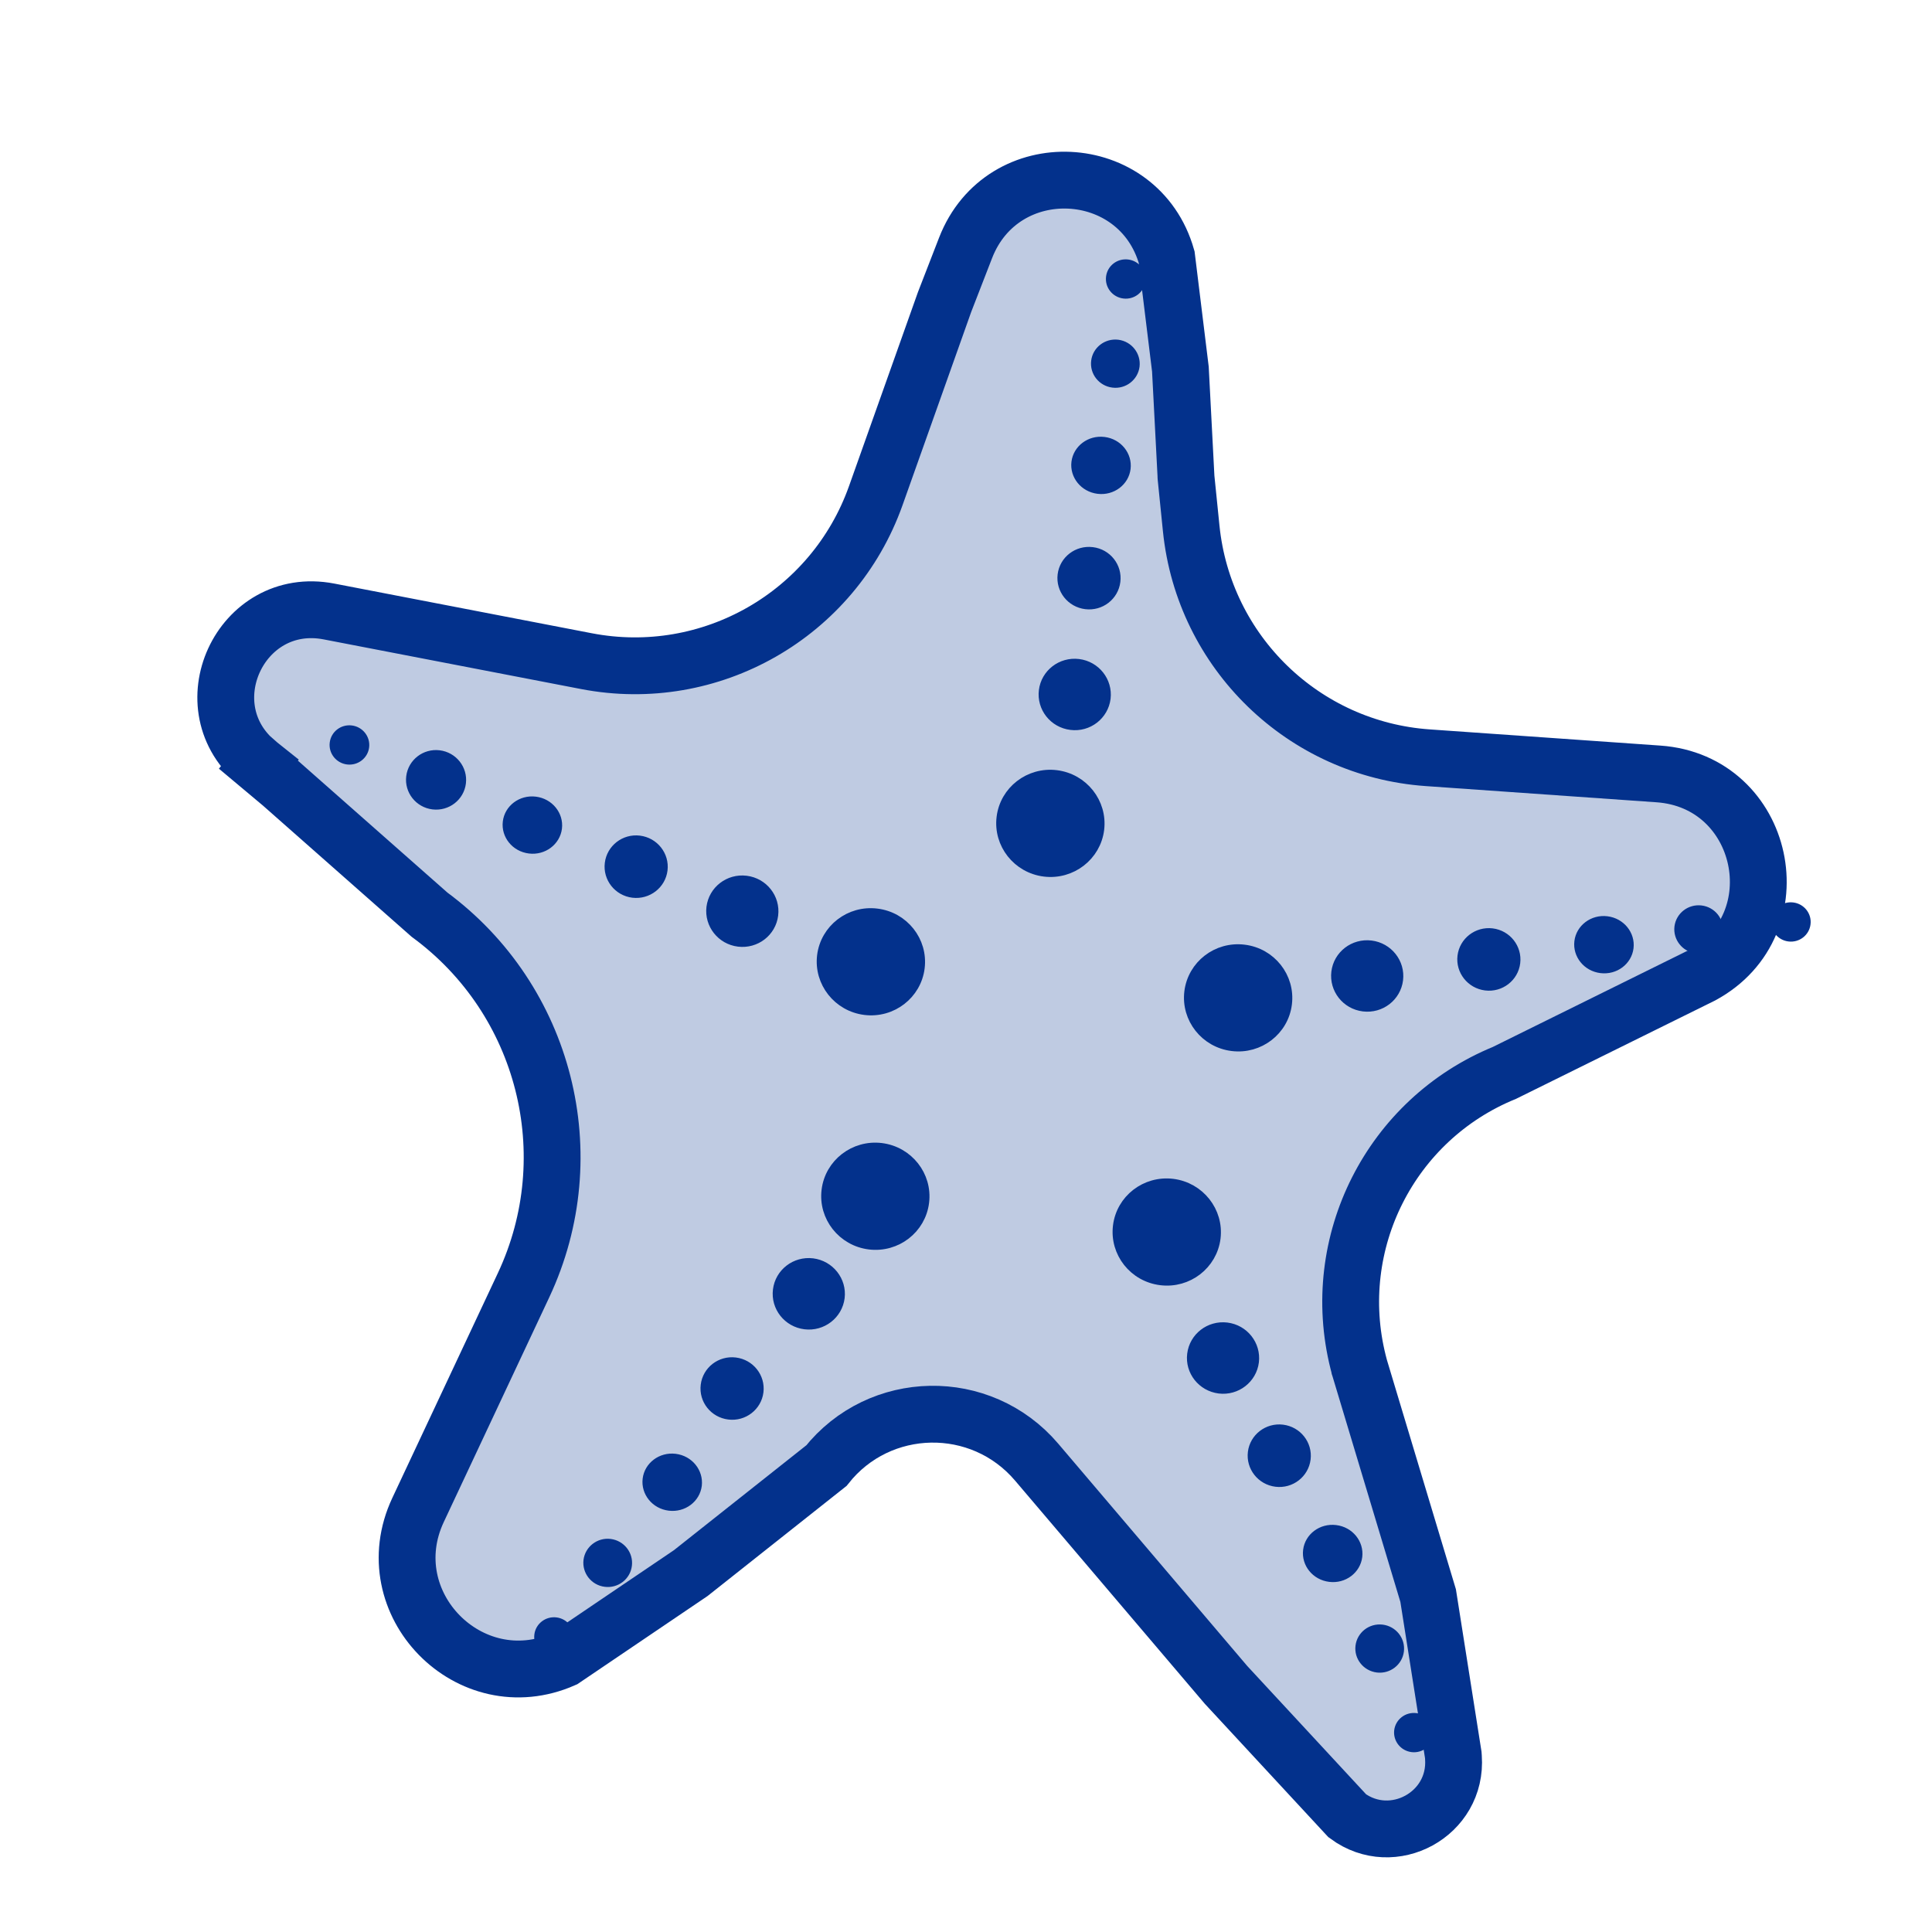 <svg width="34" height="34" viewBox="0 0 34 34" fill="none" xmlns="http://www.w3.org/2000/svg">
<g clip-path="url(#clip0_208_1780)">
<rect width="34" height="34" fill="white"/>
<path d="M12.156 27.684L9.917 29.2C8.269 29.926 6.586 28.216 7.357 26.573L9.214 22.617C10.289 20.326 9.595 17.595 7.558 16.096L4.575 13.464L4.244 13.839L4.555 13.448C3.308 12.458 4.226 10.46 5.789 10.761L10.32 11.635C12.503 12.056 14.667 10.819 15.412 8.723L16.623 5.315L16.992 4.364C17.641 2.688 20.043 2.808 20.531 4.524L20.773 6.496L20.871 8.377L20.871 8.389L20.872 8.402L20.963 9.299C21.184 11.478 22.941 13.182 25.126 13.335L29.186 13.62C31.071 13.752 31.612 16.265 29.953 17.163L26.476 18.881C24.472 19.701 23.374 21.87 23.901 23.972L23.92 24.045L23.922 24.056L23.926 24.068L25.133 28.08L25.575 30.883L25.578 30.925C25.65 31.929 24.511 32.547 23.71 31.955L21.575 29.65L18.243 25.731C17.262 24.578 15.476 24.615 14.543 25.793L12.156 27.684Z" fill="#03318C" fill-opacity="0.25" stroke="#03318C"/>
<g filter="url(#filter0_d_208_1780)">
<path d="M12.595 15.101C12.56 15.39 12.294 15.596 11.999 15.56C11.705 15.524 11.497 15.259 11.532 14.97C11.568 14.681 11.833 14.475 12.128 14.511C12.423 14.547 12.631 14.812 12.595 15.101Z" fill="#03318C" stroke="#03318C" stroke-width="0.2"/>
<path d="M18.445 11.287C18.409 11.576 18.143 11.783 17.849 11.746C17.554 11.71 17.346 11.445 17.382 11.156C17.417 10.868 17.683 10.661 17.978 10.697C18.272 10.733 18.48 10.998 18.445 11.287Z" fill="#03318C" stroke="#03318C" stroke-width="0.2"/>
<path d="M23.592 16.241C23.556 16.53 23.291 16.736 22.996 16.7C22.701 16.664 22.494 16.399 22.529 16.11C22.564 15.821 22.83 15.615 23.125 15.651C23.419 15.687 23.628 15.952 23.592 16.241Z" fill="#03318C" stroke="#03318C" stroke-width="0.2"/>
<path d="M10.648 14.307C10.618 14.553 10.392 14.729 10.14 14.699C9.889 14.668 9.712 14.442 9.743 14.196C9.773 13.951 9.999 13.774 10.25 13.805C10.501 13.836 10.678 14.062 10.648 14.307Z" fill="#03318C" stroke="#03318C" stroke-width="0.2"/>
<path d="M8.79 13.572C8.763 13.789 8.556 13.95 8.32 13.921C8.083 13.892 7.921 13.686 7.948 13.468C7.974 13.25 8.182 13.09 8.418 13.119C8.654 13.148 8.817 13.354 8.79 13.572Z" fill="#03318C" stroke="#03318C" stroke-width="0.2"/>
<ellipse cx="6.674" cy="12.724" rx="0.429" ry="0.424" transform="rotate(7 6.674 12.724)" fill="#03318C" stroke="#03318C" stroke-width="0.2"/>
<path d="M5.397 12.14C5.381 12.274 5.257 12.371 5.119 12.354C4.982 12.337 4.885 12.213 4.902 12.08C4.918 11.946 5.041 11.849 5.179 11.866C5.317 11.883 5.413 12.007 5.397 12.14Z" fill="#03318C" stroke="#03318C" stroke-width="0.2"/>
<path d="M21.055 22.964C21.019 23.253 20.753 23.46 20.459 23.424C20.164 23.387 19.956 23.122 19.992 22.834C20.027 22.545 20.293 22.338 20.588 22.374C20.882 22.41 21.09 22.675 21.055 22.964Z" fill="#03318C" stroke="#03318C" stroke-width="0.2"/>
<path d="M21.965 24.674C21.935 24.919 21.709 25.096 21.458 25.065C21.207 25.034 21.03 24.808 21.06 24.562C21.09 24.317 21.317 24.14 21.568 24.171C21.819 24.202 21.996 24.428 21.965 24.674Z" fill="#03318C" stroke="#03318C" stroke-width="0.2"/>
<path d="M22.874 26.39C22.847 26.608 22.64 26.768 22.404 26.739C22.167 26.71 22.005 26.505 22.032 26.287C22.058 26.069 22.266 25.909 22.502 25.938C22.738 25.966 22.901 26.172 22.874 26.39Z" fill="#03318C" stroke="#03318C" stroke-width="0.2"/>
<path d="M23.607 28.052C23.585 28.229 23.422 28.356 23.241 28.334C23.059 28.311 22.932 28.148 22.954 27.972C22.976 27.795 23.139 27.668 23.32 27.69C23.501 27.712 23.629 27.875 23.607 28.052Z" fill="#03318C" stroke="#03318C" stroke-width="0.2"/>
<path d="M24.131 29.521C24.114 29.655 23.991 29.752 23.853 29.735C23.715 29.718 23.619 29.594 23.635 29.46C23.652 29.327 23.775 29.23 23.913 29.247C24.051 29.264 24.147 29.387 24.131 29.521Z" fill="#03318C" stroke="#03318C" stroke-width="0.2"/>
<path d="M13.765 21.834C13.729 22.123 13.463 22.33 13.169 22.294C12.874 22.258 12.666 21.993 12.702 21.704C12.737 21.415 13.003 21.208 13.298 21.244C13.592 21.281 13.8 21.546 13.765 21.834Z" fill="#03318C" stroke="#03318C" stroke-width="0.2"/>
<path d="M18.617 9.23C18.587 9.476 18.361 9.652 18.11 9.621C17.859 9.59 17.682 9.365 17.712 9.119C17.742 8.873 17.968 8.697 18.22 8.728C18.471 8.758 18.648 8.984 18.617 9.23Z" fill="#03318C" stroke="#03318C" stroke-width="0.2"/>
<path d="M18.797 7.242C18.771 7.459 18.564 7.62 18.327 7.591C18.091 7.562 17.928 7.356 17.955 7.138C17.982 6.92 18.189 6.76 18.426 6.789C18.662 6.818 18.824 7.024 18.797 7.242Z" fill="#03318C" stroke="#03318C" stroke-width="0.2"/>
<path d="M18.955 5.441C18.933 5.617 18.77 5.745 18.589 5.722C18.407 5.7 18.28 5.537 18.302 5.36C18.323 5.184 18.486 5.056 18.668 5.078C18.849 5.101 18.976 5.264 18.955 5.441Z" fill="#03318C" stroke="#03318C" stroke-width="0.2"/>
<path d="M19.059 3.94C19.042 4.074 18.919 4.171 18.781 4.154C18.643 4.137 18.547 4.013 18.564 3.879C18.58 3.746 18.703 3.649 18.841 3.666C18.979 3.683 19.075 3.806 19.059 3.94Z" fill="#03318C" stroke="#03318C" stroke-width="0.2"/>
<path d="M12.336 23.491C12.306 23.737 12.079 23.913 11.829 23.882C11.578 23.852 11.4 23.626 11.431 23.38C11.461 23.134 11.687 22.958 11.938 22.989C12.189 23.02 12.366 23.245 12.336 23.491Z" fill="#03318C" stroke="#03318C" stroke-width="0.2"/>
<path d="M11.251 25.137C11.224 25.355 11.017 25.515 10.78 25.486C10.544 25.457 10.382 25.251 10.409 25.033C10.435 24.816 10.643 24.655 10.879 24.684C11.115 24.713 11.277 24.919 11.251 25.137Z" fill="#03318C" stroke="#03318C" stroke-width="0.2"/>
<path d="M10.021 26.544C10 26.721 9.837 26.849 9.655 26.826C9.474 26.804 9.347 26.641 9.368 26.464C9.39 26.288 9.553 26.16 9.734 26.182C9.916 26.205 10.043 26.368 10.021 26.544Z" fill="#03318C" stroke="#03318C" stroke-width="0.2"/>
<path d="M8.998 27.837C8.982 27.971 8.858 28.068 8.721 28.051C8.583 28.034 8.486 27.91 8.503 27.777C8.519 27.643 8.643 27.546 8.781 27.563C8.918 27.58 9.015 27.704 8.998 27.837Z" fill="#03318C" stroke="#03318C" stroke-width="0.2"/>
<path d="M25.654 15.94C25.624 16.186 25.398 16.362 25.147 16.331C24.896 16.3 24.719 16.074 24.749 15.829C24.779 15.583 25.005 15.407 25.256 15.437C25.508 15.468 25.684 15.694 25.654 15.94Z" fill="#03318C" stroke="#03318C" stroke-width="0.2"/>
<path d="M27.648 15.677C27.621 15.895 27.414 16.055 27.177 16.026C26.941 15.997 26.779 15.791 26.806 15.573C26.832 15.356 27.04 15.195 27.276 15.224C27.512 15.253 27.675 15.459 27.648 15.677Z" fill="#03318C" stroke="#03318C" stroke-width="0.2"/>
<path d="M29.22 15.396C29.199 15.573 29.036 15.7 28.854 15.678C28.673 15.655 28.546 15.492 28.567 15.316C28.589 15.139 28.752 15.012 28.933 15.034C29.115 15.056 29.242 15.219 29.22 15.396Z" fill="#03318C" stroke="#03318C" stroke-width="0.2"/>
<path d="M30.763 15.255C30.747 15.389 30.624 15.486 30.486 15.469C30.348 15.452 30.252 15.328 30.268 15.194C30.285 15.06 30.408 14.964 30.546 14.981C30.683 14.998 30.78 15.121 30.763 15.255Z" fill="#03318C" stroke="#03318C" stroke-width="0.2"/>
<path d="M18.332 13.594C18.275 14.055 17.851 14.384 17.382 14.327C16.913 14.269 16.581 13.847 16.638 13.386C16.694 12.925 17.119 12.596 17.587 12.653C18.056 12.711 18.388 13.133 18.332 13.594Z" fill="#03318C" stroke="#03318C" stroke-width="0.2"/>
<path d="M15.173 16.029C15.117 16.49 14.692 16.82 14.223 16.762C13.755 16.704 13.423 16.282 13.479 15.821C13.536 15.36 13.96 15.031 14.429 15.089C14.898 15.146 15.23 15.568 15.173 16.029Z" fill="#03318C" stroke="#03318C" stroke-width="0.2"/>
<path d="M15.251 20.156C15.195 20.617 14.771 20.946 14.302 20.889C13.833 20.831 13.501 20.409 13.558 19.948C13.614 19.487 14.039 19.158 14.507 19.215C14.976 19.273 15.308 19.695 15.251 20.156Z" fill="#03318C" stroke="#03318C" stroke-width="0.2"/>
<path d="M20.38 20.786C20.323 21.247 19.899 21.576 19.43 21.518C18.961 21.461 18.629 21.039 18.686 20.578C18.742 20.117 19.166 19.788 19.635 19.845C20.104 19.903 20.436 20.325 20.38 20.786Z" fill="#03318C" stroke="#03318C" stroke-width="0.2"/>
<path d="M21.636 16.665C21.58 17.126 21.155 17.455 20.687 17.397C20.218 17.34 19.886 16.918 19.942 16.457C19.999 15.995 20.423 15.666 20.892 15.724C21.361 15.781 21.693 16.203 21.636 16.665Z" fill="#03318C" stroke="#03318C" stroke-width="0.2"/>
</g>
</g>
<defs>
<filter id="filter0_d_208_1780" x="1.8" y="0.564" width="34.066" height="34.273" filterUnits="userSpaceOnUse" color-interpolation-filters="sRGB">
<feFlood flood-opacity="0" result="BackgroundImageFix"/>
<feColorMatrix in="SourceAlpha" type="matrix" values="0 0 0 0 0 0 0 0 0 0 0 0 0 0 0 0 0 0 127 0" result="hardAlpha"/>
<feOffset dx="1" dy="1"/>
<feGaussianBlur stdDeviation="2"/>
<feComposite in2="hardAlpha" operator="out"/>
<feColorMatrix type="matrix" values="0 0 0 0 0.641 0 0 0 0 0.737 0 0 0 0 0.85 0 0 0 1 0"/>
<feBlend mode="normal" in2="BackgroundImageFix" result="effect1_dropShadow_208_1780"/>
<feBlend mode="normal" in="SourceGraphic" in2="effect1_dropShadow_208_1780" result="shape"/>
</filter>
<clipPath id="clip0_208_1780">
<rect width="34" height="34" fill="white"/>
</clipPath>
</defs>
</svg>
